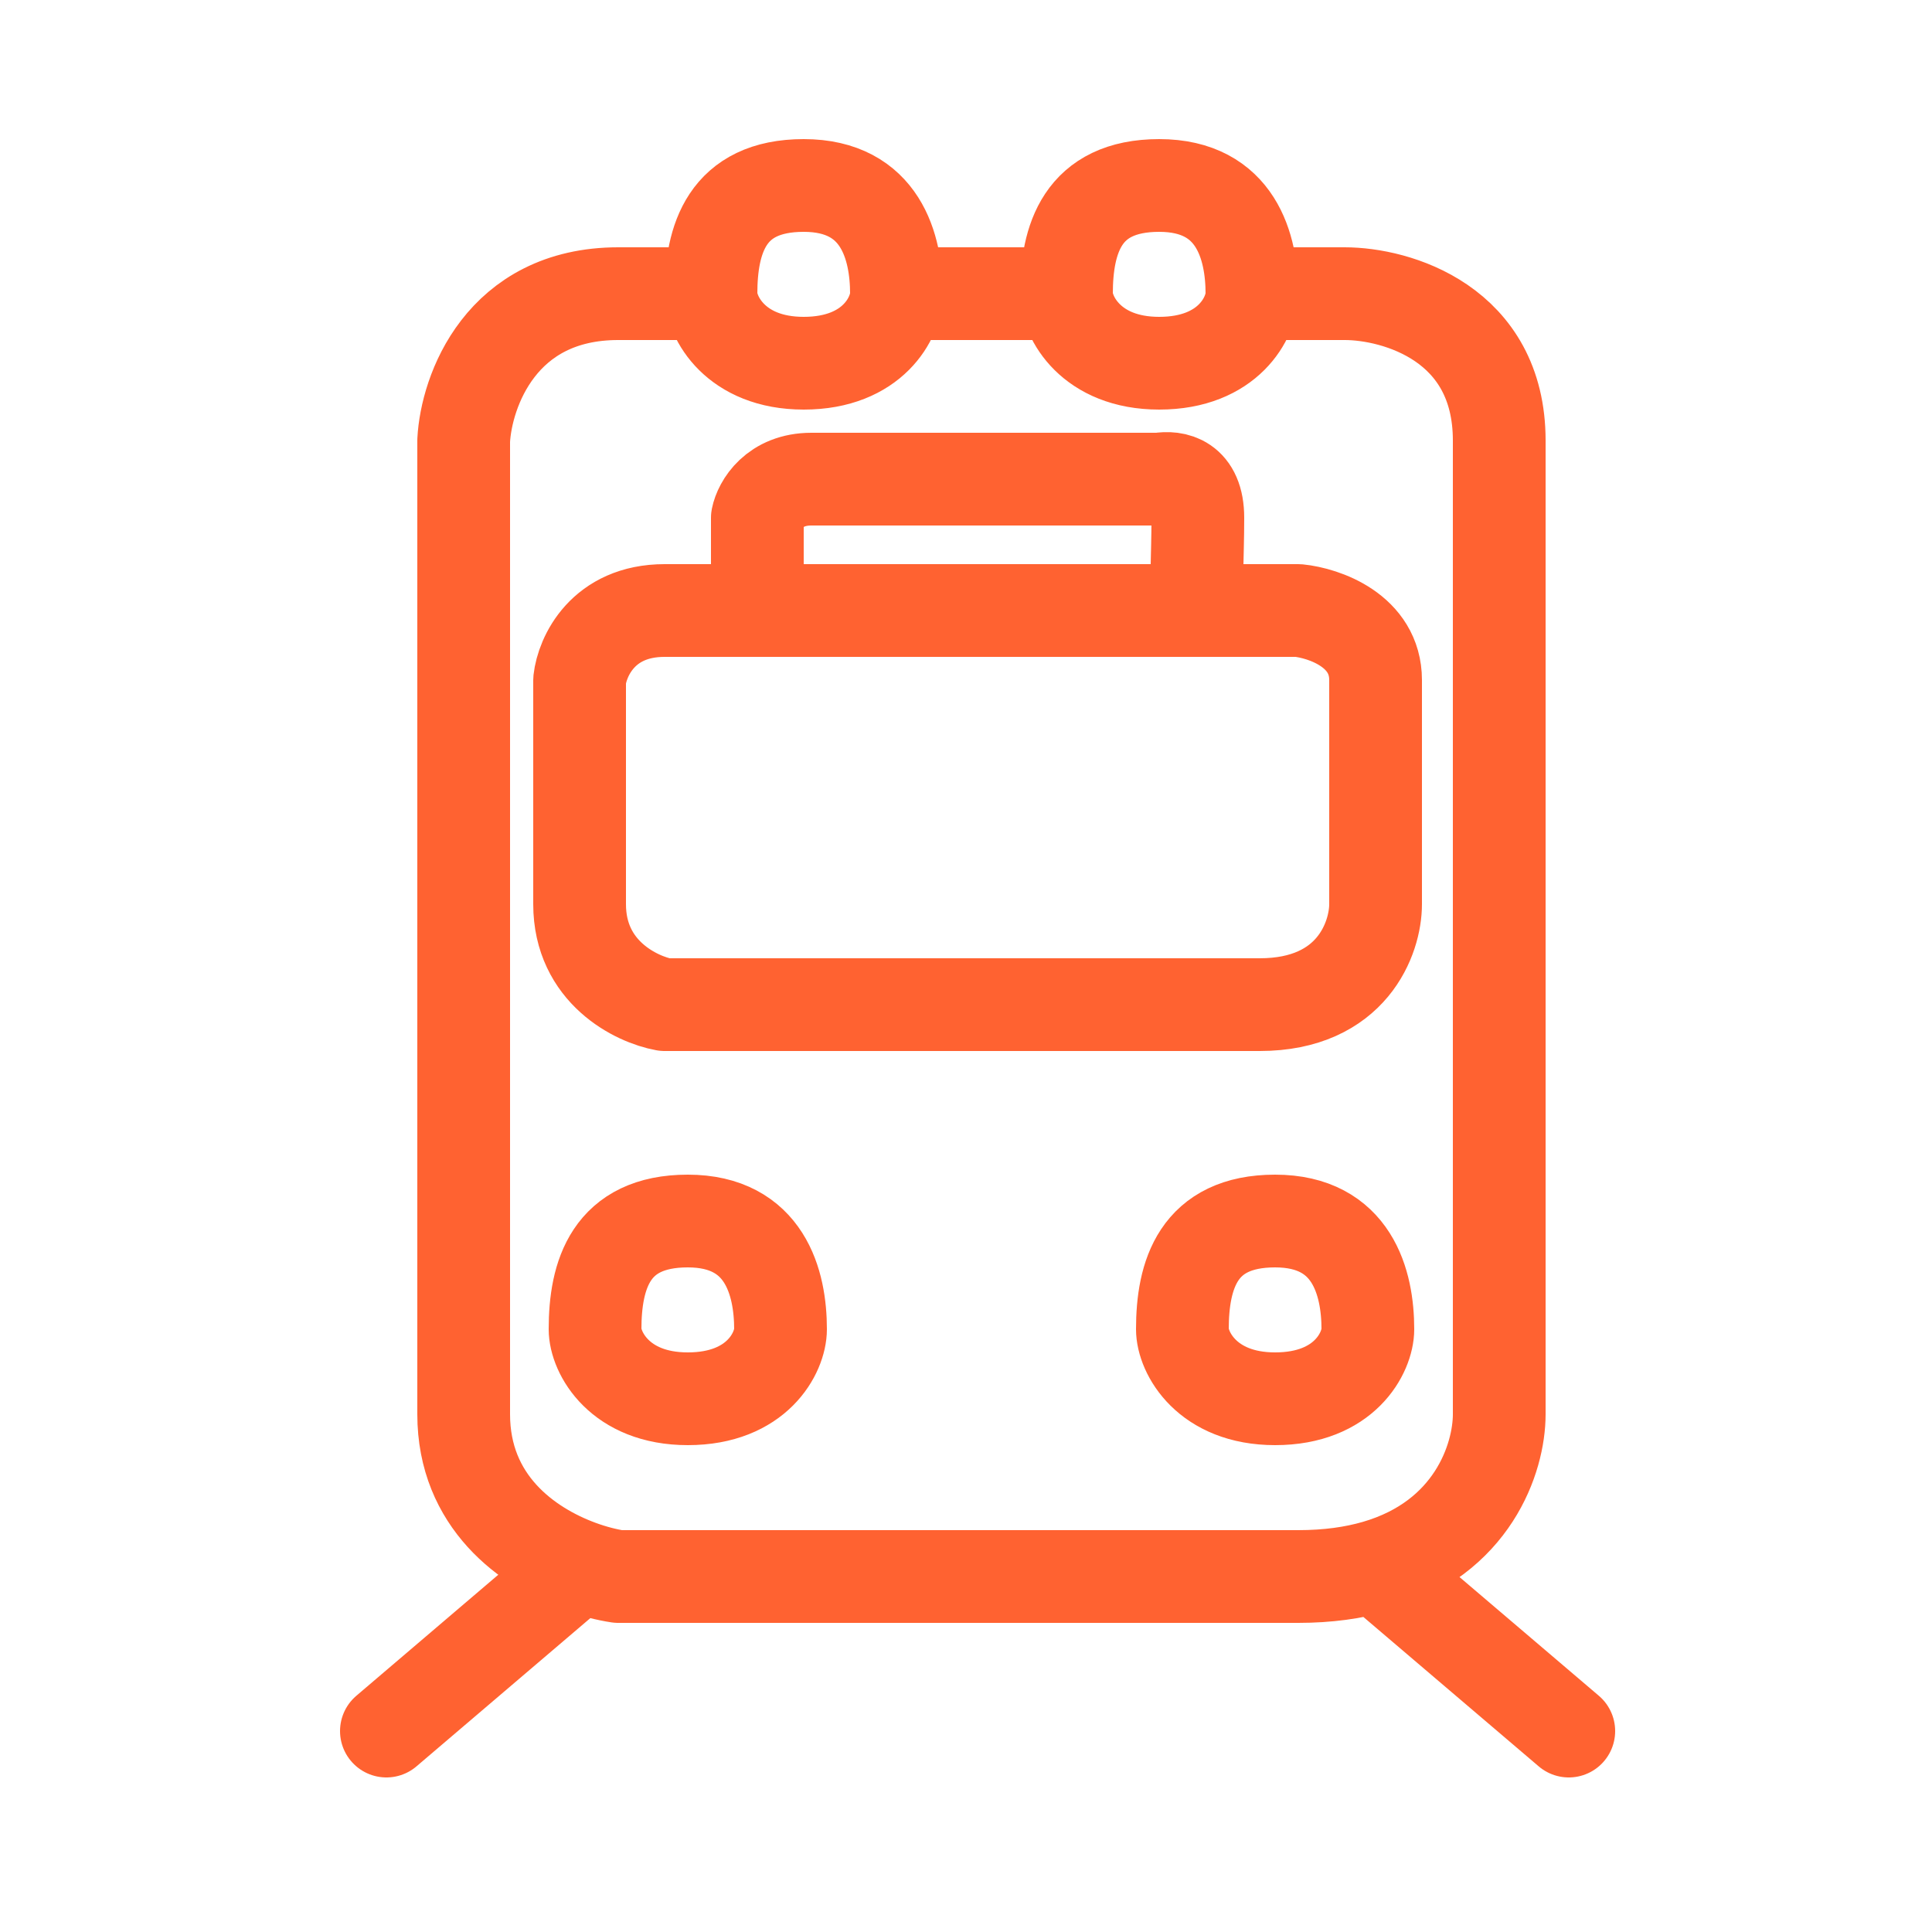 <svg width="125" height="125" viewBox="0 0 125 125" fill="none" xmlns="http://www.w3.org/2000/svg">
<path d="M49 39.5C46.11 39.5 43.956 39.5 43 39.5C39 39.5 37.667 42.5 37.5 44C37.5 47 37.5 54.1 37.5 58.5C37.5 62.9 41.167 64.667 43 65C53.333 65 75.5 65 81.5 65C87.5 65 89 60.667 89 58.5C89 55 89 47.2 89 44C89 40.8 85.667 39.667 84 39.5C82.111 39.5 79.9 39.5 77.5 39.5M49 39.5V33.5C49.167 32.667 50.1 31 52.5 31C54.9 31 68.5 31 75 31C76 30.833 77.5 31.067 77.5 33.5C77.5 36 77.333 38.5 77.5 39.5M49 39.5C56.301 39.5 68.294 39.5 77.5 39.5M37.5 101.342C38.421 101.681 39.287 101.893 40 102C50.333 102 73.6 102 84 102C85.922 102 87.578 101.761 89 101.349M37.5 101.342C34.119 100.1 30 97.159 30 91.5C30 84.3 30 46.5 30 28.5C30.167 25.333 32.4 19 40 19H46M37.5 101.342L25 112M89 101.349C95.272 99.532 97 94.353 97 91.5C97 73.667 97 36.1 97 28.5C97 20.9 90.333 19 87 19L81 19M89 101.349L101.5 112M46 19C46 20.5 47.582 23.5 52 23.5C56.5 23.5 58 20.5 58 19M46 19C46 15.5 47 12 52 12C57 12 58 16 58 19M58 19L69 19M69 19C69 20.5 70.582 23.5 75 23.5C79.5 23.5 81 20.5 81 19M69 19C69 15.5 70 12 75 12C80 12 81 16 81 19M38.5 86C38.5 87.5 40.082 90.5 44.5 90.5C49 90.5 50.5 87.5 50.5 86C50.5 83 49.5 79 44.5 79C39.5 79 38.5 82.5 38.5 86ZM76.5 86C76.5 87.5 78.082 90.5 82.5 90.5C87 90.5 88.5 87.5 88.5 86C88.5 83 87.5 79 82.5 79C77.5 79 76.5 82.5 76.5 86Z" stroke="#FF6231" stroke-width="6" stroke-linecap="round" stroke-linejoin="round"/>
</svg>
